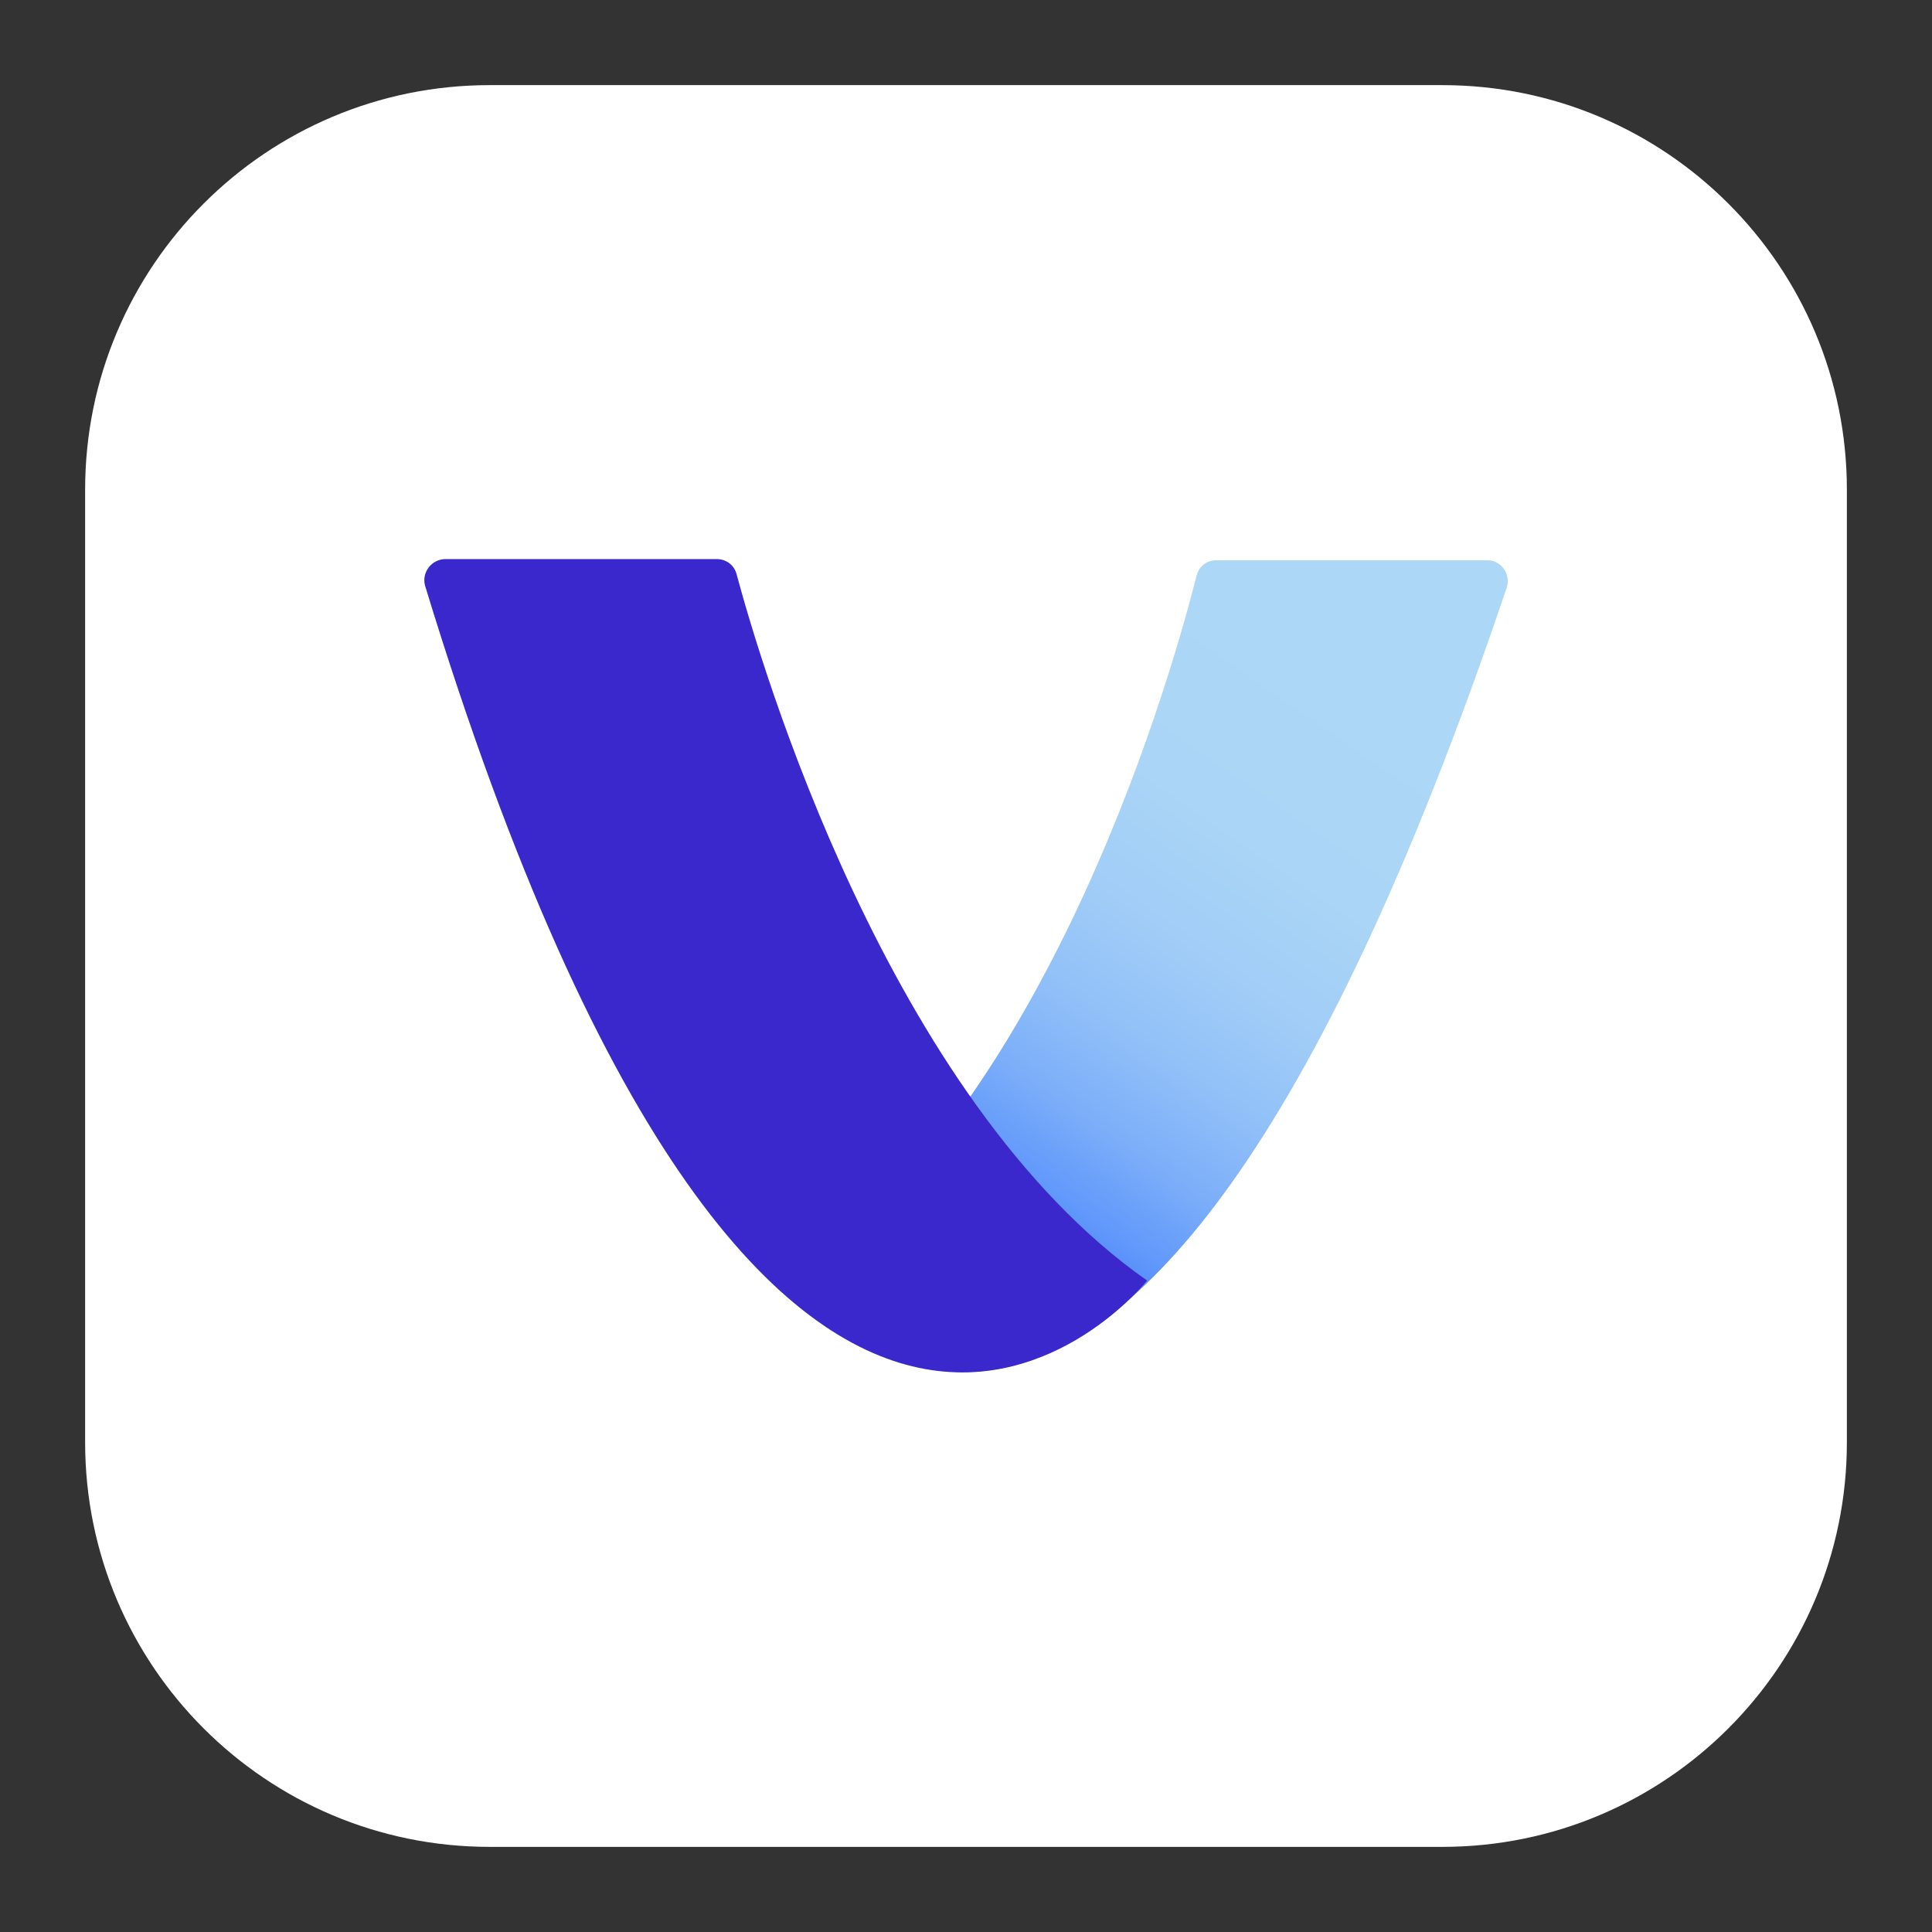 <?xml version="1.0" encoding="utf-8"?>
<svg version="1.1" id="图层_1" xmlns="http://www.w3.org/2000/svg" xmlns:xlink="http://www.w3.org/1999/xlink" x="0px" y="0px"
	 viewBox="0 0 32 32" style="enable-background:new 0 0 32 32;" xml:space="preserve">
<rect x="0" y="0" width="32" height="32" fill="#333333" stroke="none"/>
<style type="text/css">
	.st0{fill:#FFFFFF;}
	.st1{fill:url(#SVGID_1_);}
	.st2{fill:#3B28CC;}
</style>
<path class="st0" d="M23.89,30.59H8.11c-3.7,0-6.7-3-6.7-6.7V8.11c0-3.7,3-6.7,6.7-6.7h15.78c3.7,0,6.7,3,6.7,6.7v15.78
	C30.59,27.59,27.59,30.59,23.89,30.59z"/>
<linearGradient id="SVGID_1_" gradientUnits="userSpaceOnUse" x1="22.266" y1="11.401" x2="15.567" y2="21.121">
	<stop  offset="0" style="stop-color:#ADD7F6"/>
	<stop  offset="0.251" style="stop-color:#AAD5F6"/>
	<stop  offset="0.419" style="stop-color:#A1CDF7"/>
	<stop  offset="0.564" style="stop-color:#92C1F8"/>
	<stop  offset="0.694" style="stop-color:#7DAFF9"/>
	<stop  offset="0.815" style="stop-color:#6198FB"/>
	<stop  offset="0.928" style="stop-color:#407CFD"/>
	<stop  offset="1" style="stop-color:#2667FF"/>
</linearGradient>
<path class="st1" d="M24.64,9.28h-4.5c-0.15,0-0.28,0.1-0.32,0.25c-0.36,1.43-2.35,8.66-6.65,11.66c0,0,5.32,7.72,11.79-11.47
	C25.02,9.5,24.86,9.28,24.64,9.28z"/>
<path class="st2" d="M7.38,9.26h4.49c0.16,0,0.29,0.1,0.33,0.25c0.39,1.45,2.51,8.7,6.8,11.7c0,0-6.1,7.69-11.96-11.51
	C6.98,9.48,7.15,9.26,7.38,9.26z"/>
</svg>
